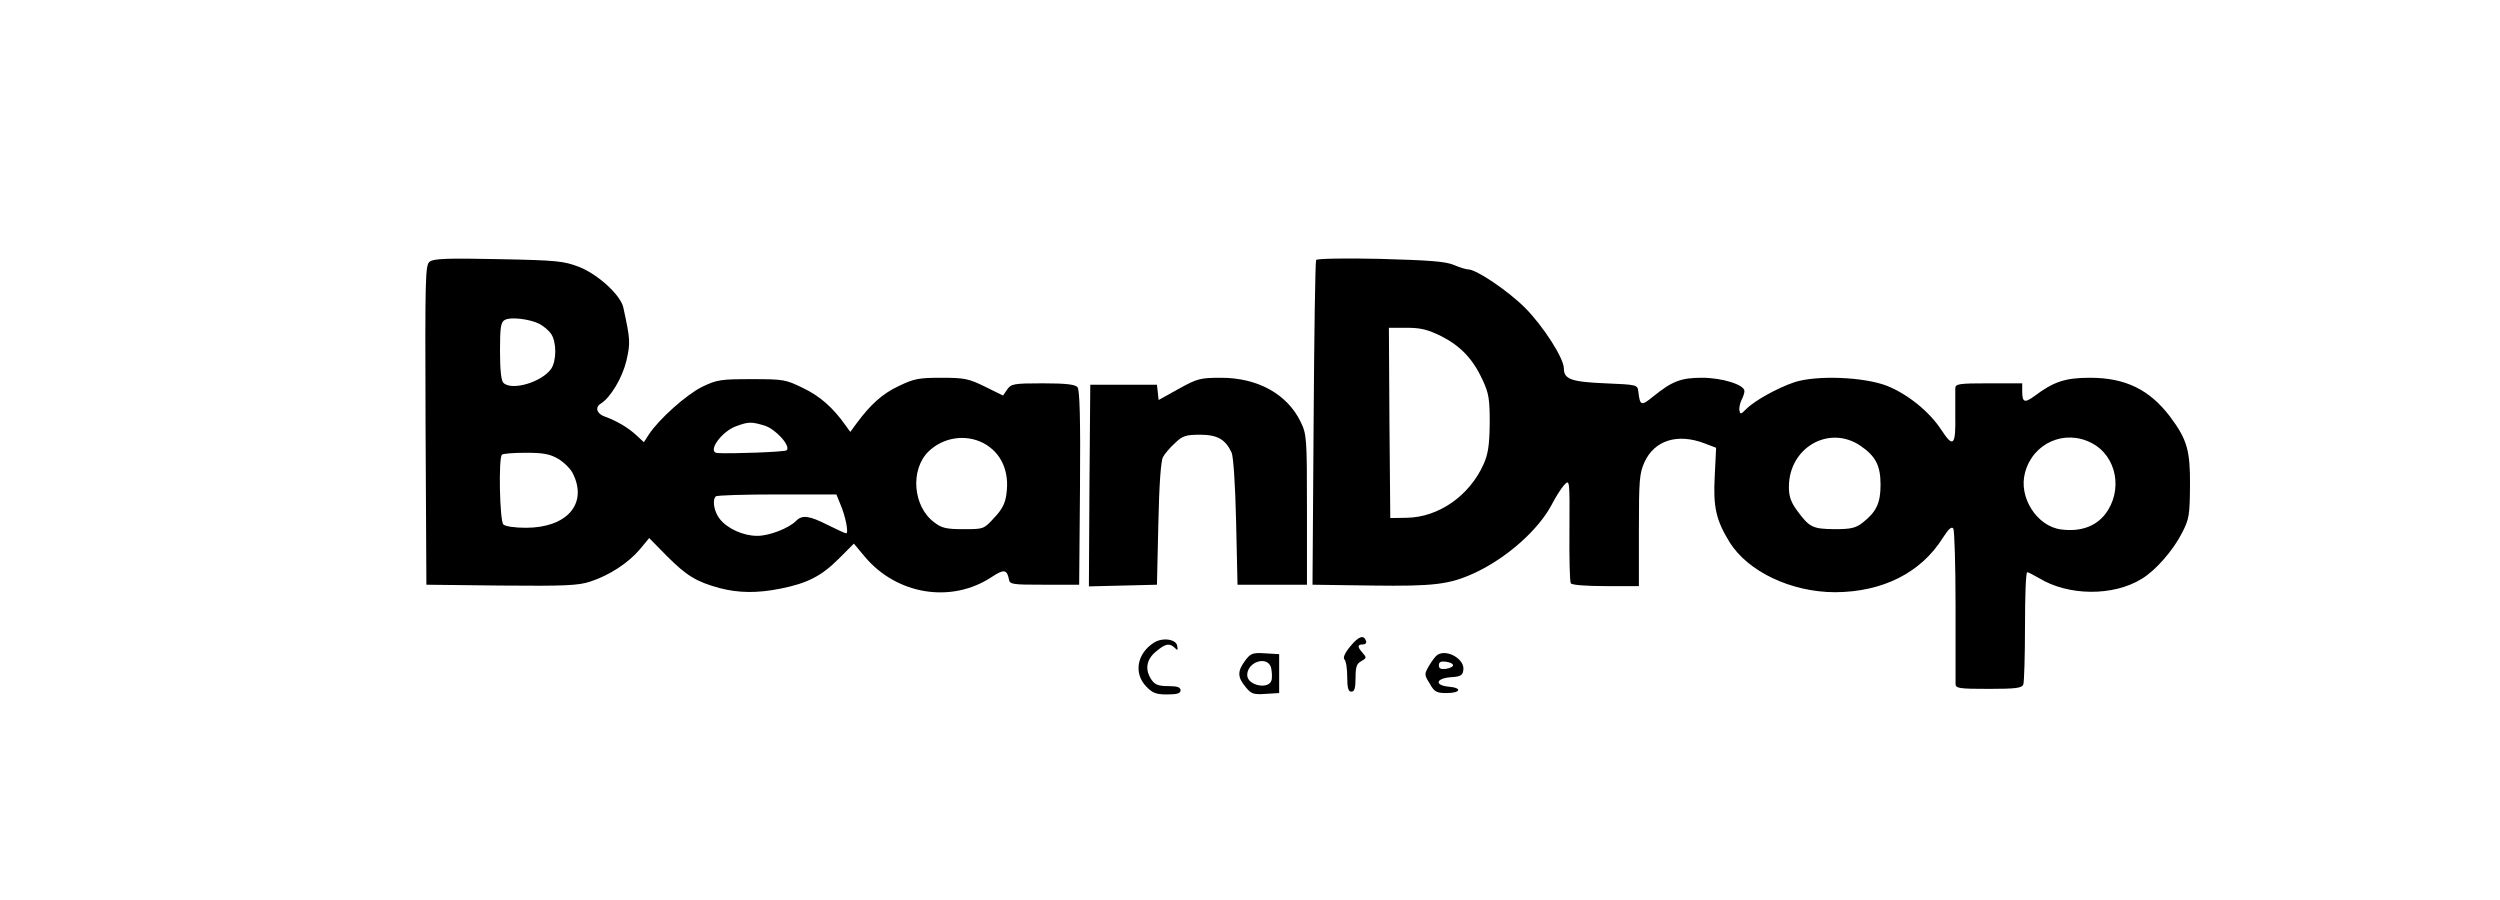 <?xml version="1.0" standalone="no"?>
<!DOCTYPE svg PUBLIC "-//W3C//DTD SVG 20010904//EN"
 "http://www.w3.org/TR/2001/REC-SVG-20010904/DTD/svg10.dtd">
<svg version="1.0" xmlns="http://www.w3.org/2000/svg"
 width="900pt" height="324pt" viewBox="0 0 900 324"
 preserveAspectRatio="xMidYMid meet">
<g transform="translate(0,324) scale(0.1,-0.1)"
fill="#000000" stroke="none">
<path d="M1547 2298 c-16 -12 -17 -49 -15 -588 l3 -575 269 -3 c227 -2 278 0
320 14 69 22 139 68 180 117 l33 40 64 -65 c70 -70 105 -92 189 -115 69 -18
136 -19 220 -2 96 19 147 45 209 107 l55 55 40 -48 c115 -136 310 -168 455
-73 45 30 56 28 63 -7 3 -19 11 -20 128 -20 l125 0 3 349 c2 249 -1 353 -9
362 -8 10 -41 14 -125 14 -105 0 -114 -2 -128 -22 l-15 -22 -65 32 c-59 29
-75 32 -157 32 -81 0 -98 -3 -154 -30 -59 -28 -101 -66 -152 -135 l-22 -30
-18 25 c-44 62 -91 104 -152 133 -63 31 -71 32 -186 32 -111 0 -124 -2 -178
-28 -56 -28 -154 -115 -191 -171 l-18 -28 -27 25 c-29 27 -71 52 -113 67 -30
10 -37 34 -15 47 35 22 77 92 92 154 15 66 14 76 -11 192 -10 45 -91 119 -159
146 -55 21 -79 24 -290 28 -183 4 -234 2 -248 -9z m395 -224 c15 -8 34 -24 42
-36 20 -29 20 -97 0 -126 -34 -48 -142 -80 -172 -50 -8 8 -12 48 -12 115 0 85
3 104 17 111 20 12 89 4 125 -14z m810 -366 c40 -12 96 -74 80 -89 -6 -6 -197
-13 -249 -10 -39 3 14 78 68 97 44 16 54 16 101 2z m788 -63 c64 -34 95 -101
83 -184 -4 -33 -16 -56 -44 -85 -37 -41 -38 -41 -111 -41 -61 0 -78 4 -104 24
-78 57 -88 191 -21 256 53 51 133 63 197 30z m-1530 -57 c21 -13 46 -37 54
-56 51 -107 -24 -192 -171 -192 -40 0 -74 5 -81 12 -13 13 -18 239 -5 251 3 4
42 7 85 7 63 0 87 -4 118 -22z m1016 -165 c18 -42 30 -103 20 -103 -4 0 -33
14 -66 30 -67 34 -92 37 -114 15 -26 -27 -99 -55 -141 -54 -49 0 -107 26 -134
61 -20 25 -28 68 -14 81 3 4 103 7 220 7 l214 0 15 -37z"/>
<path d="M4738 2304 c-3 -5 -7 -270 -9 -589 l-4 -580 215 -3 c224 -3 279 4
370 46 115 54 228 154 276 245 14 27 34 59 45 71 20 21 20 20 19 -161 -1 -100
1 -187 5 -193 4 -6 54 -10 126 -10 l119 0 0 201 c0 180 2 205 20 245 36 79
119 105 216 68 l42 -16 -5 -103 c-6 -110 5 -158 53 -236 66 -107 223 -181 381
-181 171 1 309 70 388 197 20 31 31 41 37 32 4 -6 8 -131 8 -277 0 -146 0
-273 0 -282 0 -16 12 -18 119 -18 99 0 120 3 125 16 3 9 6 103 6 210 0 107 3
194 8 194 4 0 23 -10 42 -21 106 -65 268 -66 370 -3 50 30 113 102 145 165 26
50 28 64 29 169 1 128 -10 167 -71 249 -74 98 -161 141 -289 141 -89 0 -131
-14 -200 -66 -36 -26 -44 -23 -44 18 l0 28 -120 0 c-107 0 -120 -2 -121 -17 0
-10 0 -54 0 -98 2 -109 -7 -119 -50 -53 -43 66 -121 129 -196 159 -82 32 -253
39 -333 13 -62 -21 -145 -67 -175 -98 -18 -18 -20 -18 -23 -4 -2 9 2 26 7 37
6 11 11 26 11 33 0 23 -80 48 -153 48 -75 0 -107 -12 -175 -67 -44 -36 -48
-34 -54 17 -3 25 -4 25 -119 30 -122 5 -149 15 -149 53 0 37 -73 151 -139 218
-62 62 -176 139 -205 139 -8 0 -31 7 -52 16 -30 13 -89 17 -265 22 -129 3
-228 1 -231 -4z m450 -274 c71 -36 115 -83 150 -159 22 -48 25 -68 25 -155 -1
-80 -6 -111 -22 -147 -51 -114 -162 -191 -276 -193 l-60 -1 -3 343 -2 342 63
0 c51 0 76 -6 125 -30z m1510 -395 c54 -37 72 -71 72 -140 0 -66 -15 -98 -65
-137 -25 -19 -41 -23 -101 -23 -79 1 -90 6 -136 69 -21 29 -28 50 -28 83 0
142 145 225 258 148z m832 10 c91 -47 114 -172 48 -257 -35 -44 -90 -63 -158
-54 -87 11 -154 116 -130 204 28 107 143 158 240 107z"/>
<path d="M4243 1840 l-72 -40 -3 28 -3 27 -120 0 -120 0 -3 -363 -2 -363 122
3 123 3 5 220 c3 140 9 227 17 240 6 11 25 34 43 50 27 26 39 30 90 30 63 0
92 -17 114 -65 6 -15 13 -114 16 -250 l5 -225 125 0 125 0 0 270 c0 262 -1
271 -23 317 -49 100 -155 158 -286 158 -76 0 -86 -3 -153 -40z"/>
<path d="M4861 913 c-20 -24 -27 -41 -21 -47 6 -6 10 -34 10 -63 0 -40 4 -53
15 -53 11 0 15 12 15 50 0 40 4 51 21 60 19 11 19 13 5 29 -20 22 -20 31 0 31
9 0 14 5 12 12 -8 24 -27 18 -57 -19z"/>
<path d="M4155 927 c-62 -39 -75 -111 -28 -159 22 -23 35 -28 75 -28 36 0 48
4 48 15 0 11 -12 15 -44 15 -35 0 -48 5 -60 22 -25 36 -20 73 15 102 34 29 49
32 68 14 10 -11 12 -9 9 7 -4 24 -52 31 -83 12z"/>
<path d="M4482 861 c-28 -38 -27 -59 2 -94 20 -25 28 -28 72 -25 l49 3 0 70 0
70 -50 3 c-46 3 -53 0 -73 -27z m94 -25 c3 -14 4 -33 2 -43 -7 -37 -88 -22
-88 17 0 48 74 71 86 26z"/>
<path d="M5174 882 c-6 -4 -19 -21 -29 -38 -18 -31 -18 -33 2 -65 17 -30 24
-34 61 -34 51 0 57 19 7 23 -52 5 -46 30 8 34 35 2 43 7 45 26 6 39 -60 77
-94 54z m57 -37 c0 -5 -12 -11 -26 -13 -18 -2 -25 1 -25 13 0 12 7 15 25 13
14 -2 26 -7 26 -13z"/>
</g>
</svg>
